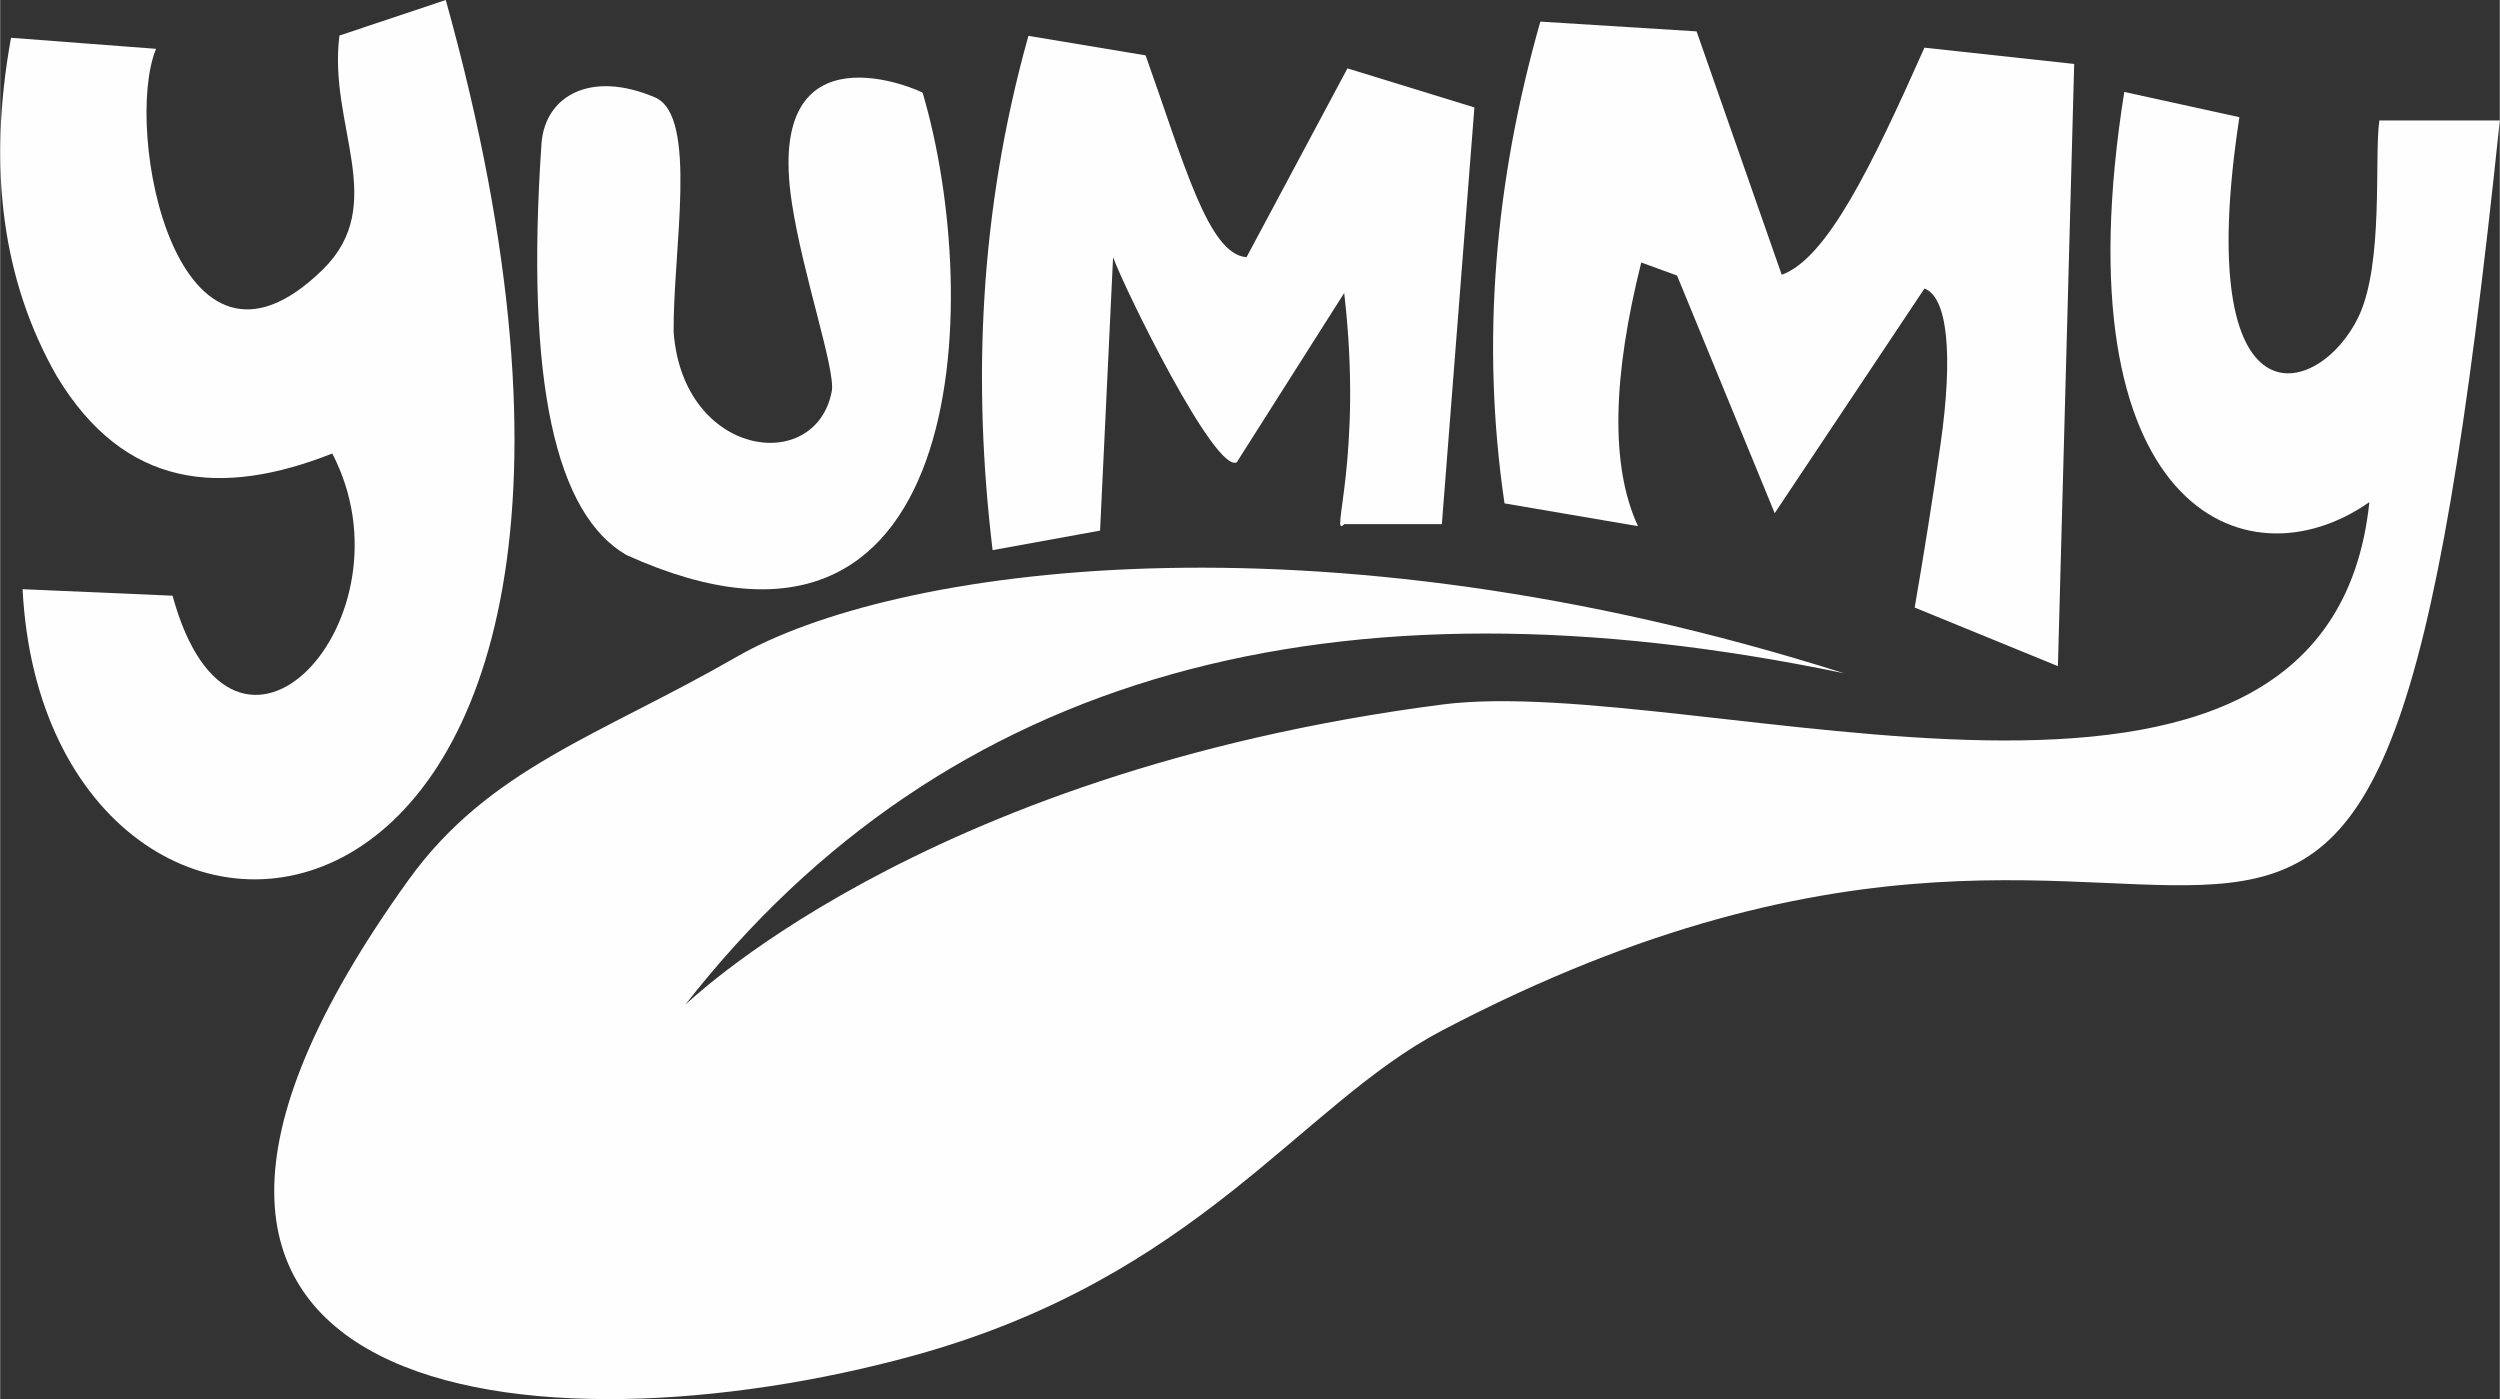 <?xml version="1.0" encoding="UTF-8"?>
<!DOCTYPE svg PUBLIC "-//W3C//DTD SVG 1.1//EN" "http://www.w3.org/Graphics/SVG/1.1/DTD/svg11.dtd">
<!-- Creator: CorelDRAW 2017 -->
<svg xmlns="http://www.w3.org/2000/svg" xml:space="preserve" width="2.666in" height="1.492in" version="1.1" style="shape-rendering:geometricPrecision; text-rendering:geometricPrecision; image-rendering:optimizeQuality; fill-rule:evenodd; clip-rule:evenodd"
viewBox="0 0 1692.46 947.32"
 xmlns:xlink="http://www.w3.org/1999/xlink">
 <rect x="0" y="0" width="1692.46" height="947.32" fill="#333333" stroke="none"/>
 <defs>
  <style type="text/css">
   <![CDATA[
    .fil0 {fill:#FEFEFE}
   ]]>
  </style>
 </defs>
 <g id="Capa_x0020_1">
  <path class="fil0" d="M7.31 25.59l98.21 7.47c-22.65,55.11 14.02,246.49 112.97,149.38 44.98,-44.15 3.34,-97.88 11.22,-158.38l71.98 -24.06c191.81,688.47 -270.3,719.47 -286.53,398.94l101.53 4.4c41.42,151.2 166.34,15.33 108.14,-96.28 -75.26,29.74 -140.61,23.8 -186.47,-52.28 -36.96,-64.57 -46.98,-141.11 -31.04,-229.18z"/>
  <path class="fil0" d="M366.53 96.89c2.57,-32.18 33.53,-49.44 76.84,-30.94 29.49,12.59 12.05,104.36 12.6,158.86 6.31,84.76 96.05,97.07 107.07,40.24 2.79,-14.39 -19.53,-78.51 -27.04,-127.84 -18.91,-124.36 88.33,-75.23 88.58,-74.4 41.9,142.1 31.16,417.8 -200.57,312.98 -47.6,-27.55 -68.65,-116.17 -57.48,-278.9z"/>
  <path class="fil0" d="M671.97 372.49l72.74 -13.22 8.81 -185.14c7.74,21.44 69.17,146.69 83.76,138.86l72.73 -114.61c12.94,111.51 -10.28,167.74 0,156.49l66.12 0 22.04 -282.12 -85.96 -26.45c-22.78,42.61 -45.55,85.22 -68.33,127.84 -25.97,-1.78 -42.44,-64.12 -68.33,-136.65l-79.35 -13.22c-33.38,119.24 -37.88,234.88 -24.25,348.24z"/>
  <path class="fil0" d="M1018.57 340.84l90.37 15.43c-19.13,-41.3 -16.92,-102.09 2.2,-178.53l24.24 8.82 66.12 160.9 101.39 -152.08c15.42,5.61 19.68,43.74 10.91,105.28 -5.26,36.93 -11.24,74.18 -17.52,110.72l96.98 39.67 11.02 -407.75 -101.39 -11.02c-36.27,81.53 -66.25,142.79 -96.64,153.77l-57.65 -164.8 -105.79 -6.61c-30.95,108.74 -40.32,217.47 -24.25,326.2z"/>
  <path class="fil0" d="M1692.46 81.55l-81.55 0c-3.57,24.46 3.17,96.83 -14.12,132.97 -26.42,55.2 -113.52,79.93 -80.65,-135.17l-77.94 -17.1c-44.87,281.71 81.79,336.64 165.95,277.73 -28.23,269.7 -455.67,114.69 -628.14,137.09 -358.03,46.51 -515.63,207.64 -511.82,202.77 176.02,-224.96 439.29,-295.72 784.27,-223.98 -360.12,-114.25 -645.29,-71.25 -749.8,-11.13 -92.92,53.45 -167.73,75.36 -222.2,151.1 -258.48,359.36 90.95,391.08 341.81,322.09 193.26,-53.14 261.72,-169.64 357.7,-220.03 556.3,-292.05 628.17,230.29 716.5,-616.34z"/>
 </g>
</svg>
